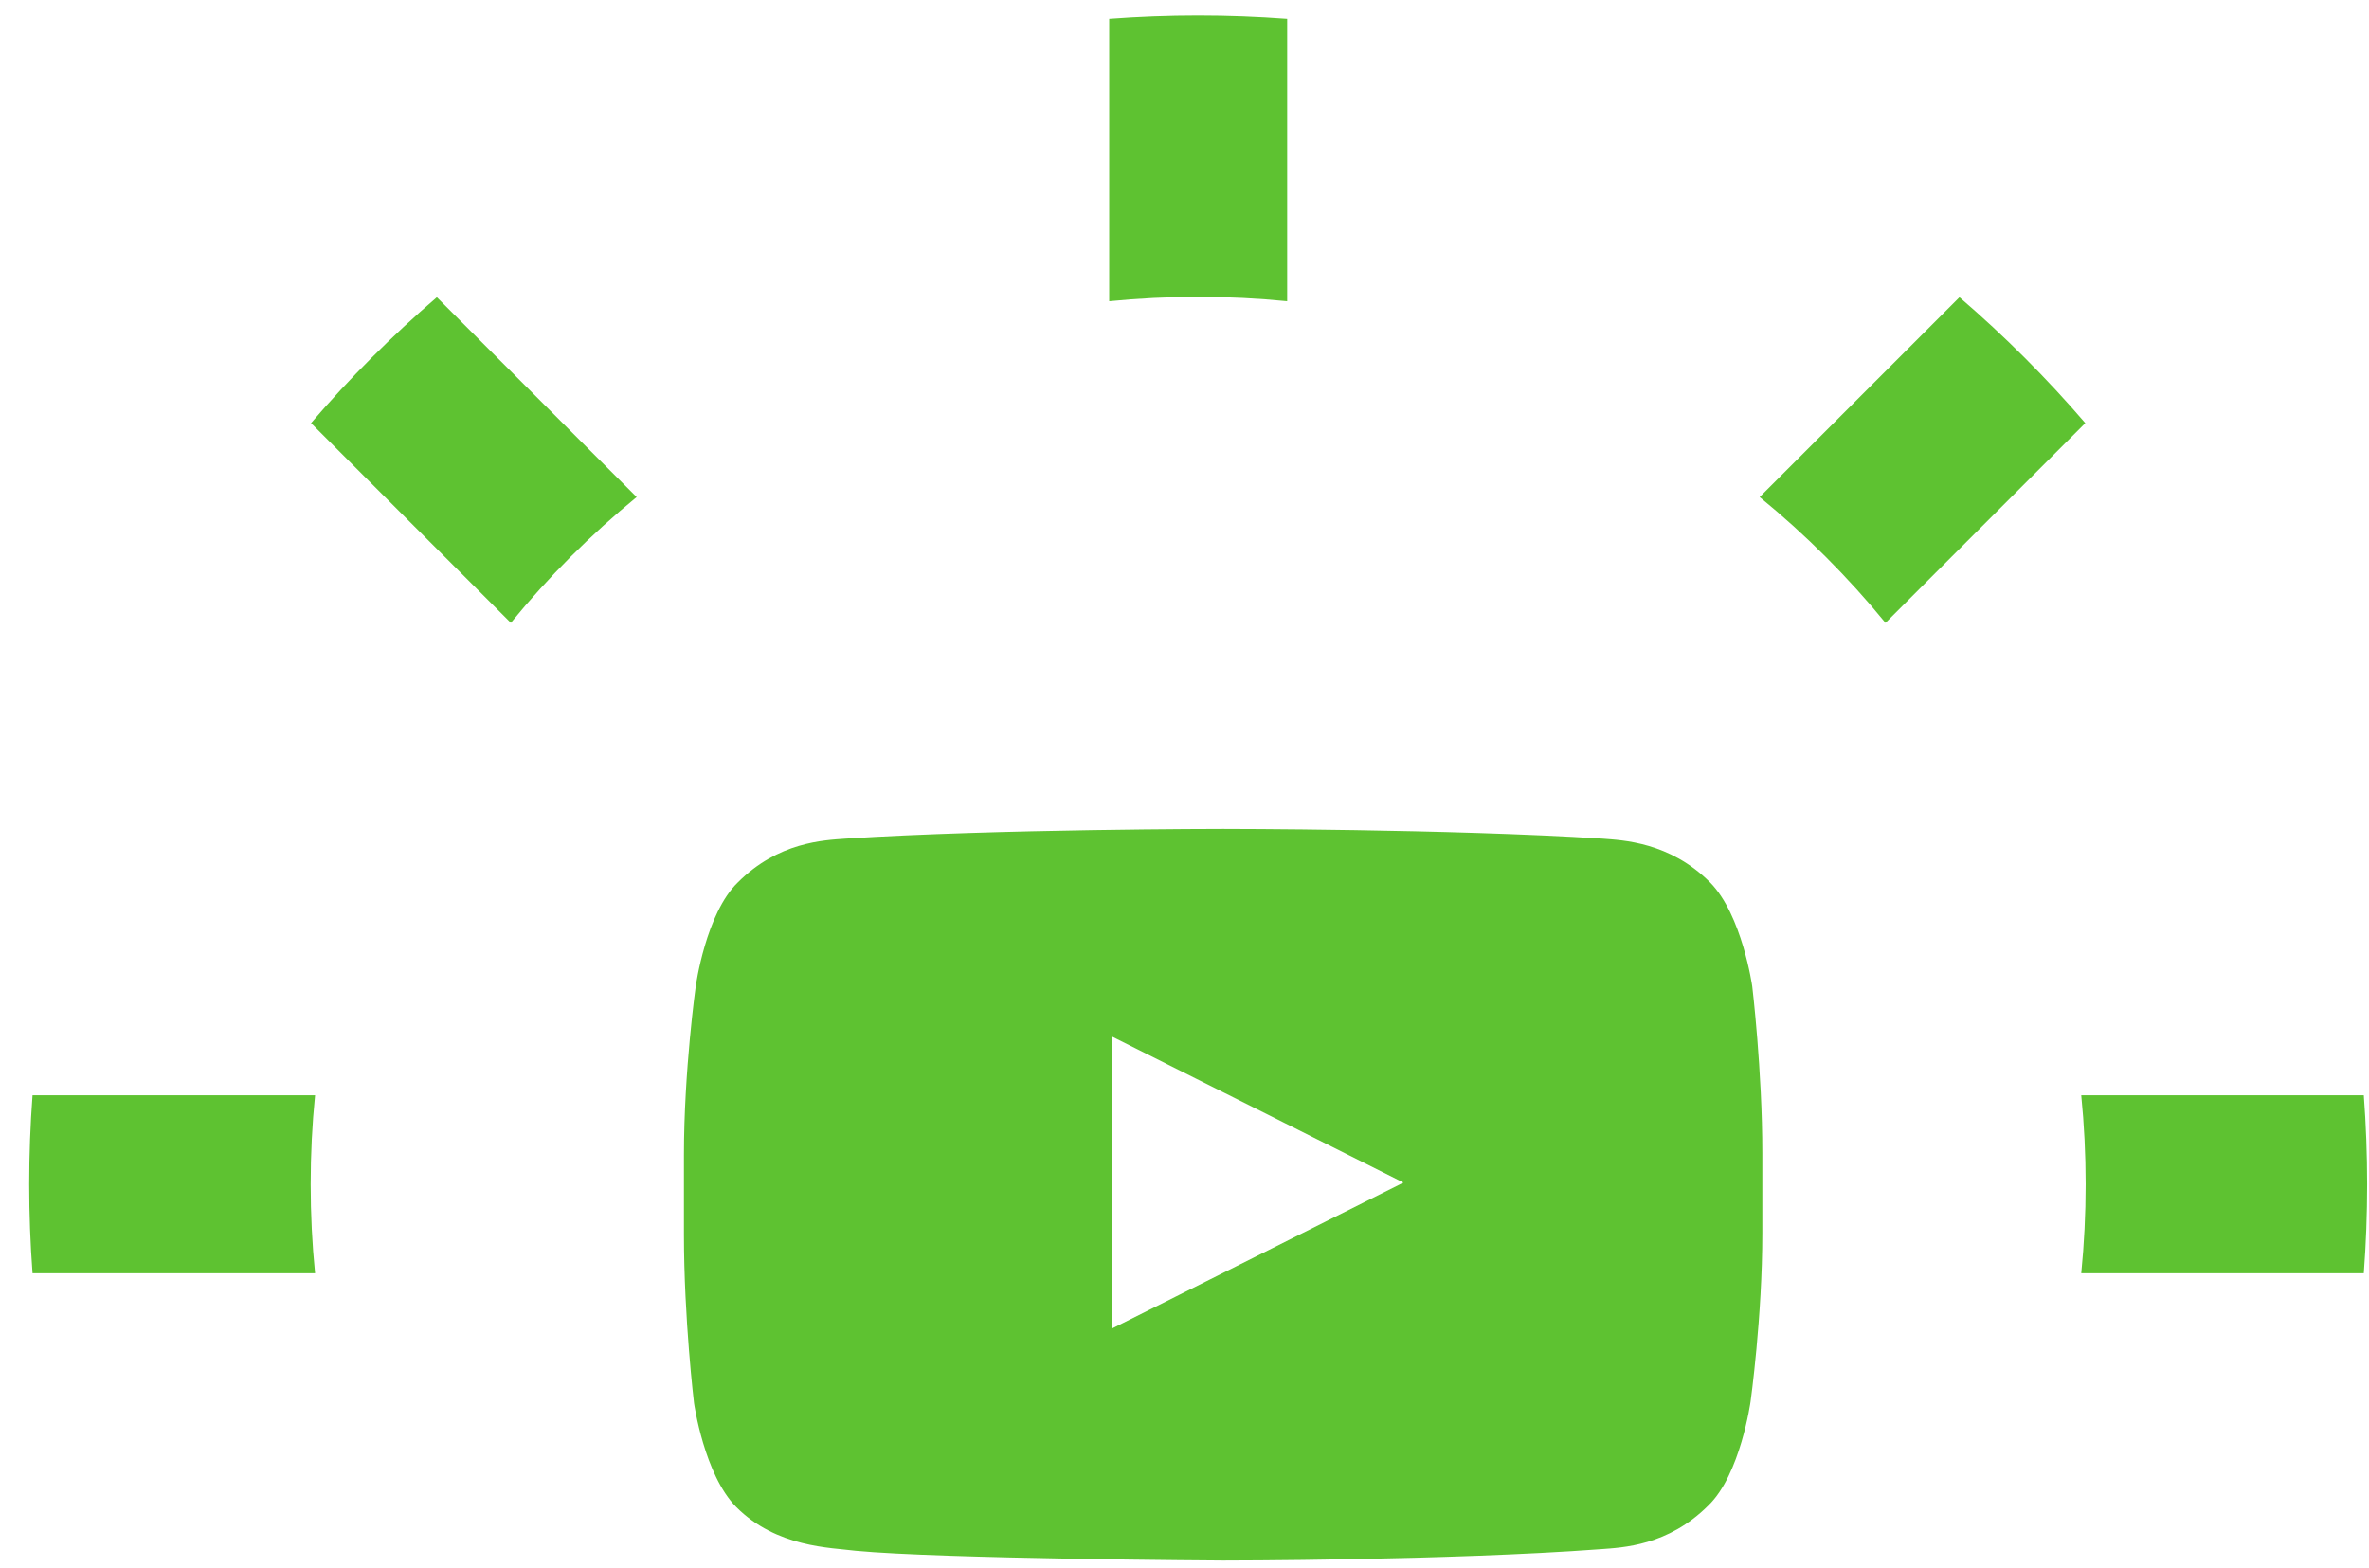 <svg width="71" height="47" viewBox="0 0 71 47" fill="none" xmlns="http://www.w3.org/2000/svg">
<title>CodeCreative Youtube Channel</title>
<path d="M52.515 29.564C52.515 29.564 52.212 27.424 51.252 26.451C50.041 25.236 48.627 25.187 48.02 25.139C43.425 24.847 36.658 24.847 36.658 24.847C36.658 24.847 29.891 24.847 25.346 25.139C24.689 25.187 23.326 25.236 22.114 26.451C21.154 27.375 20.852 29.564 20.852 29.564C20.852 29.564 20.498 32.092 20.498 34.621V37.004C20.498 39.532 20.801 42.061 20.801 42.061C20.801 42.061 21.104 44.201 22.064 45.173C23.276 46.389 24.892 46.389 25.649 46.486C28.224 46.73 36.658 46.778 36.658 46.778C36.658 46.778 43.425 46.778 47.97 46.438C48.627 46.389 49.99 46.34 51.202 45.125C52.161 44.201 52.465 42.013 52.465 42.013C52.465 42.013 52.818 39.484 52.818 36.955V34.572C52.818 32.092 52.515 29.564 52.515 29.564ZM33.325 39.824V31.071L42.062 35.448L33.325 39.824Z" fill="#5EC231"/>
<path class="lightburst" d="M0.975 38.166L9.443 38.166C9.355 37.289 9.311 36.4 9.311 35.499C9.311 34.599 9.355 33.71 9.443 32.833H0.975C0.909 33.713 0.875 34.602 0.875 35.499C0.875 36.397 0.909 37.286 0.975 38.166Z" fill="#5EC231"/>
<path class="lightburst" d="M9.322 12.682L15.31 18.67C16.438 17.291 17.702 16.027 19.081 14.899L13.093 8.911C11.743 10.07 10.482 11.332 9.322 12.682Z" fill="#5EC231"/>
<path class="lightburst" d="M33.243 0.563V9.031C34.12 8.944 35.01 8.899 35.91 8.899C36.81 8.899 37.699 8.944 38.577 9.031V0.563C37.696 0.497 36.807 0.463 35.91 0.463C35.012 0.463 34.123 0.497 33.243 0.563Z" fill="#5EC231"/>
<path class="lightburst" d="M58.726 8.911L52.738 14.899C54.117 16.027 55.381 17.291 56.509 18.67L62.497 12.682C61.337 11.332 60.076 10.071 58.726 8.911Z" fill="#5EC231"/>
<path class="lightburst" d="M70.844 32.833H62.376C62.464 33.71 62.508 34.599 62.508 35.499C62.508 36.4 62.464 37.289 62.376 38.166L70.844 38.166C70.91 37.286 70.944 36.397 70.944 35.499C70.944 34.602 70.91 33.713 70.844 32.833Z" fill="#5EC231"/>
</svg>
